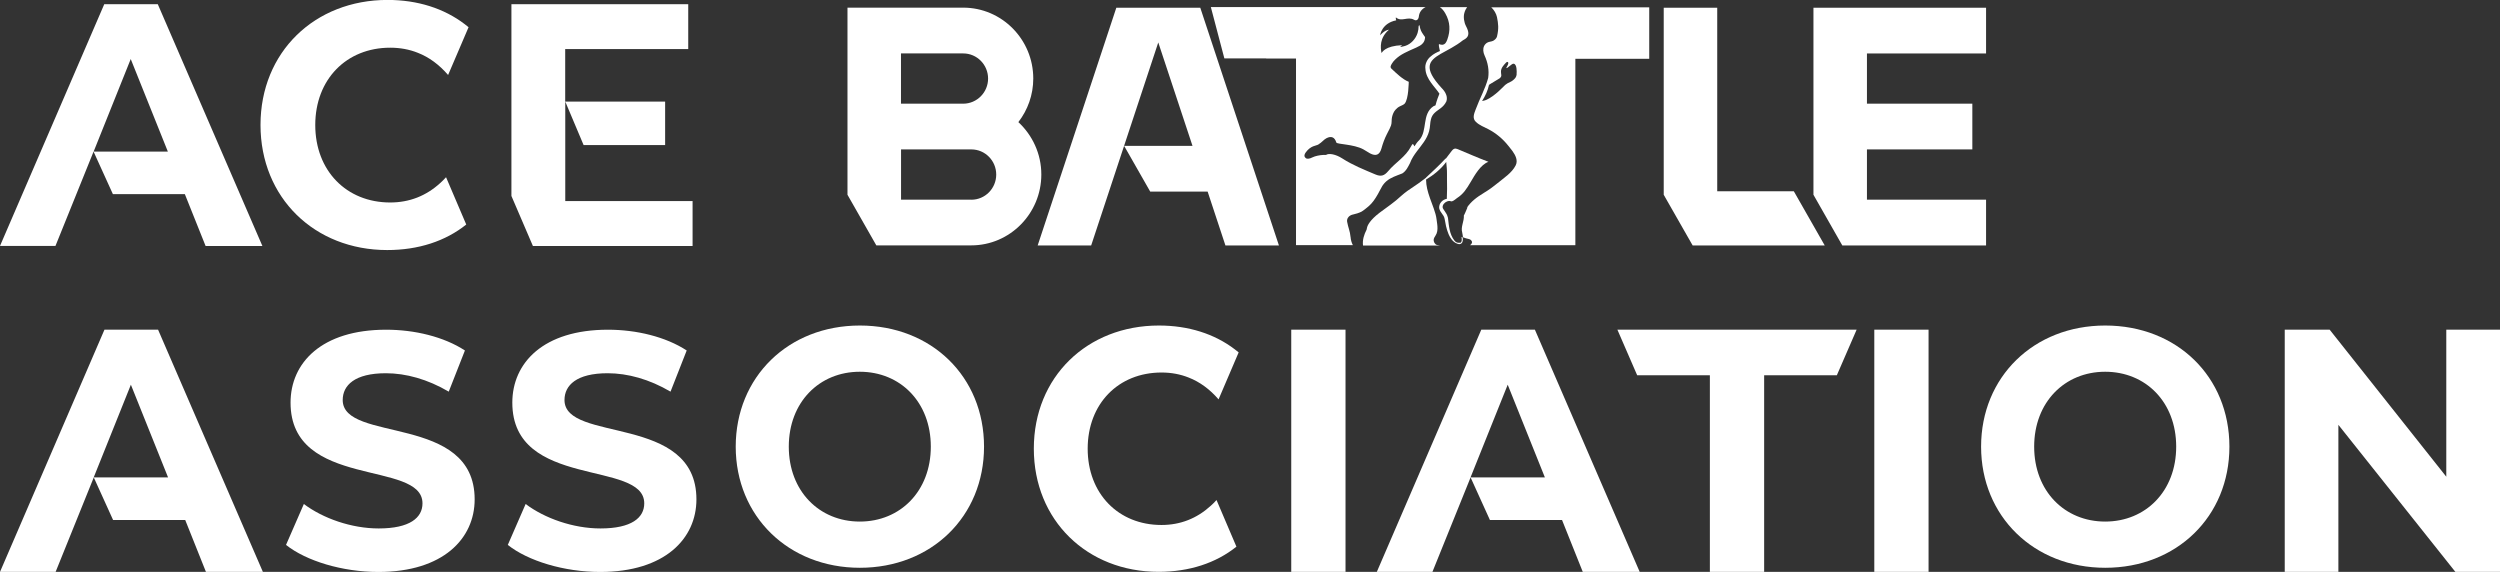 <svg width="153" height="35" viewBox="0 0 153 35" fill="none" xmlns="http://www.w3.org/2000/svg">
<rect x="0" y="0" width="153" height="35" fill="#333333" stroke="none"/>
<g clip-path="url(#clip0_79_247)">
<path d="M27.296 10.848C27.184 10.974 27.064 11.091 26.944 11.2C26.079 11.989 25.054 12.392 23.88 12.392C21.201 12.392 19.294 10.445 19.294 7.651C19.294 4.858 21.201 2.919 23.88 2.919C24.484 2.919 25.05 3.023 25.569 3.231C26.263 3.5 26.88 3.96 27.424 4.589L28.676 1.666C28.599 1.601 28.517 1.535 28.436 1.475C27.176 0.516 25.56 -0.004 23.717 -0.004C19.26 -0.004 15.943 3.188 15.943 7.647C15.943 12.106 19.256 15.303 23.696 15.303C25.603 15.303 27.261 14.761 28.534 13.741L27.296 10.84V10.848Z" fill="white"/>
<path d="M11.314 11.881H6.909L5.726 9.278L3.394 15.051H0L6.381 0.256H9.656L16.059 15.056H12.583L11.314 11.885V11.881ZM10.273 9.278L8.001 3.613L5.73 9.278H10.273Z" fill="white"/>
<path d="M42.386 12.306V15.056H32.614L31.299 11.993V0.256H42.12V3.002H34.59V6.216H40.706V8.879H35.717L34.594 6.216V12.306H42.39H42.386Z" fill="white"/>
<path d="M121.547 3.271V0.473H113.713H110.983V11.92L112.749 15.021H113.713H121.547V12.219H114.257V9.144H120.707V6.346H114.257V3.271H121.547Z" fill="white"/>
<path d="M105.094 11.707V0.473H101.82V11.92L103.59 15.021H104.464H105.094H111.673L109.783 11.707H105.094Z" fill="white"/>
<path d="M71.593 0.473H70.183H68.319L63.506 15.021H66.78L70.886 2.598L72.981 8.927H68.799V8.931L70.393 11.725H73.907L74.996 15.021H78.27L73.457 0.473H71.593Z" fill="white"/>
<path d="M62.323 7.474C62.893 6.736 63.236 5.812 63.236 4.806C63.236 2.416 61.316 0.468 58.95 0.468H54.99H51.866V11.92L53.631 15.017H54.986H59.443C61.804 15.017 63.729 13.069 63.729 10.679C63.729 9.408 63.18 8.267 62.319 7.469L62.323 7.474ZM60.471 4.806C60.471 5.656 59.79 6.341 58.954 6.346H55.14V3.27H58.95C59.79 3.27 60.471 3.96 60.471 4.81V4.806ZM59.451 12.219H55.144V9.144H58.954H59.447C60.287 9.144 60.969 9.833 60.969 10.683C60.969 11.534 60.287 12.223 59.447 12.223L59.451 12.219Z" fill="white"/>
<path d="M89.362 14.856C89.362 14.856 89.327 14.856 89.31 14.856C89.293 14.856 89.276 14.856 89.259 14.856C89.224 14.856 89.186 14.848 89.151 14.835C89.143 14.835 89.134 14.826 89.126 14.822C89.079 14.796 89.036 14.761 89.006 14.717C88.856 14.518 88.77 14.297 88.719 14.062C88.667 13.828 88.646 13.585 88.616 13.338C88.616 13.312 88.599 13.29 88.594 13.264C88.534 13.017 88.307 12.822 88.29 12.696C88.273 12.549 88.397 12.393 88.552 12.332C88.633 12.297 88.719 12.288 88.8 12.319C88.882 12.353 89.036 12.228 89.16 12.128C89.563 11.868 89.739 11.586 90.026 11.104C90.244 10.736 90.609 10.076 91.093 9.903C90.437 9.655 89.824 9.382 89.207 9.126C89.053 9.061 88.95 9.096 88.856 9.222C88.791 9.304 88.727 9.386 88.667 9.469C88.603 9.551 88.543 9.634 88.479 9.716C88.479 9.712 88.479 9.703 88.474 9.694C88.097 10.107 87.686 10.48 87.274 10.866C87.274 10.866 87.274 10.87 87.274 10.874C87.261 10.883 87.249 10.892 87.236 10.905C86.962 11.117 86.666 11.33 86.391 11.508C86.031 11.738 85.791 11.954 85.753 11.989C85.346 12.375 84.883 12.679 84.433 13.017C83.841 13.468 83.692 13.793 83.662 13.932C83.662 13.95 83.644 14.015 83.64 14.036C83.623 14.093 83.657 14.006 83.64 14.036C83.64 14.036 83.64 14.036 83.64 14.045C83.477 14.362 83.374 14.687 83.417 15.025H88.123C87.999 15.012 87.891 14.986 87.857 14.947C87.844 14.934 87.797 14.882 87.789 14.865C87.733 14.756 87.72 14.657 87.776 14.548C87.823 14.457 87.883 14.388 87.921 14.288C87.956 14.197 87.973 14.097 87.973 13.997C87.981 13.802 87.939 13.611 87.917 13.421C87.87 13.004 87.647 12.523 87.514 12.128C87.369 11.707 87.283 11.395 87.274 10.991C87.742 10.705 88.183 10.354 88.509 9.911C88.522 10.007 88.526 10.102 88.543 10.284C88.564 10.445 88.552 10.87 88.556 10.978C88.569 11.464 88.56 11.69 88.547 12.098C88.547 12.123 88.547 12.145 88.547 12.167C88.294 12.21 88.059 12.427 88.076 12.731C88.136 13.03 88.359 13.117 88.41 13.39C88.5 13.915 88.663 14.83 89.293 14.943C89.516 14.943 89.541 14.735 89.52 14.535C89.494 14.522 89.469 14.514 89.443 14.501C89.473 14.67 89.473 14.839 89.353 14.865L89.362 14.856Z" fill="white"/>
<path d="M82.654 14.509C82.624 14.145 82.508 13.932 82.444 13.572C82.406 13.342 82.59 13.165 82.813 13.126C82.941 13.104 83.194 13.021 83.31 12.961C83.434 12.896 83.653 12.713 83.76 12.622C83.996 12.423 84.167 12.158 84.321 11.889C84.411 11.733 84.523 11.503 84.6 11.377C84.638 11.317 84.686 11.26 84.733 11.204C84.754 11.182 84.776 11.161 84.797 11.139C84.814 11.121 84.831 11.104 84.853 11.087C85.123 10.857 85.457 10.757 85.821 10.614C86.066 10.458 86.177 10.198 86.293 9.981C86.391 9.712 86.55 9.478 86.717 9.256C87.004 8.875 87.326 8.519 87.459 8.038C87.536 7.769 87.514 7.495 87.574 7.3C87.617 7.118 87.703 7.001 87.806 6.901C88.028 6.689 88.341 6.584 88.521 6.198C88.564 6.06 88.551 5.929 88.513 5.817C88.453 5.63 88.32 5.478 88.221 5.379C87.09 4.147 87.437 3.726 88.17 3.297C88.569 3.067 89.074 2.832 89.528 2.468C89.576 2.442 89.623 2.416 89.661 2.39C89.923 2.221 89.918 1.969 89.721 1.601C89.597 1.366 89.55 1.037 89.618 0.794C89.657 0.651 89.717 0.533 89.786 0.438H88.123C88.247 0.525 88.359 0.651 88.453 0.82C88.757 1.349 88.77 1.882 88.577 2.416C88.521 2.568 88.453 2.728 88.26 2.741C88.23 2.741 88.11 2.724 88.063 2.694C88.046 2.78 88.076 2.932 88.123 3.123C87.921 3.205 87.724 3.305 87.557 3.457C87.347 3.618 87.189 3.93 87.236 4.22C87.266 4.849 87.84 5.335 88.093 5.734C88.033 5.882 87.93 6.138 87.853 6.446C87.81 6.467 87.771 6.485 87.72 6.506C87.008 6.996 87.377 7.985 86.863 8.571C86.747 8.679 86.648 8.814 86.563 8.957C86.473 8.784 86.46 8.762 86.357 8.957C86.014 9.616 85.418 9.92 84.951 10.48C84.716 10.757 84.519 10.822 84.171 10.675C83.486 10.384 82.77 10.102 82.144 9.694C81.741 9.434 81.33 9.373 81.18 9.469C81.146 9.491 81.077 9.478 80.983 9.482C80.786 9.491 80.49 9.543 80.314 9.634C80.147 9.72 79.993 9.742 79.916 9.677C79.864 9.629 79.757 9.543 79.916 9.321C80.22 8.905 80.541 8.927 80.674 8.849C80.927 8.692 80.996 8.558 81.171 8.463C81.471 8.302 81.686 8.393 81.784 8.723C81.831 8.836 82.838 8.818 83.434 9.139C83.443 9.144 83.781 9.343 83.846 9.386C84.197 9.569 84.428 9.495 84.544 9.087C84.626 8.788 84.733 8.493 84.874 8.215C84.93 8.103 84.99 7.99 85.046 7.877C85.076 7.812 85.106 7.747 85.131 7.677C85.187 7.517 85.153 7.335 85.191 7.17C85.23 7.001 85.294 6.836 85.41 6.71C85.487 6.623 85.573 6.554 85.684 6.502C85.766 6.463 85.92 6.402 85.971 6.337C86.211 6.038 86.211 5.036 86.216 5.006C85.838 4.862 85.457 4.481 85.166 4.212C85.054 4.112 85.118 4.008 85.178 3.904C85.277 3.726 85.47 3.552 85.654 3.422C85.813 3.31 86.104 3.162 86.293 3.08C86.507 2.989 86.678 2.91 86.678 2.91C86.829 2.837 86.987 2.767 87.094 2.629C87.18 2.524 87.21 2.399 87.214 2.269C87.214 2.269 87.017 2.004 86.966 1.882C86.88 1.67 86.88 1.54 86.88 1.54L86.82 1.583C86.82 1.731 86.799 1.878 86.756 2.017C86.644 2.377 86.353 2.698 85.993 2.811C85.941 2.828 85.89 2.841 85.838 2.85C85.813 2.854 85.723 2.871 85.689 2.88C85.701 2.867 85.796 2.763 85.813 2.763C84.75 2.811 84.596 3.201 84.549 3.244C84.48 2.902 84.424 2.316 85.007 1.817C84.733 1.839 84.459 2.164 84.459 2.164C84.459 2.164 84.553 1.418 85.448 1.245C85.423 1.18 85.414 1.128 85.427 1.063C85.774 1.366 86.147 0.985 86.541 1.21C86.691 1.297 86.811 1.197 86.833 1.011C86.859 0.75 87.008 0.555 87.244 0.434H74.104L74.931 3.574H77.49V3.583H79.316V15.004H82.796C82.719 14.856 82.667 14.687 82.654 14.496V14.509Z" fill="white"/>
<path d="M91.264 0.447C91.444 0.616 91.569 0.833 91.616 1.05C91.693 1.44 91.736 1.735 91.616 2.234C91.59 2.342 91.474 2.451 91.38 2.498C91.264 2.555 91.14 2.542 91.024 2.607C90.939 2.655 90.87 2.728 90.827 2.815C90.742 2.993 90.772 3.21 90.853 3.388C91.059 3.834 91.144 4.294 91.076 4.771C90.896 5.444 90.553 6.038 90.313 6.693C90.214 6.957 90.09 7.239 90.326 7.461C90.54 7.665 90.823 7.773 91.08 7.903C91.556 8.15 91.972 8.497 92.306 8.918C92.383 9.014 92.473 9.122 92.559 9.239C92.751 9.508 92.91 9.82 92.76 10.12C92.524 10.588 92.031 10.892 91.641 11.217C91.389 11.425 91.127 11.616 90.844 11.785C90.352 12.085 90.03 12.332 89.764 12.722C89.781 12.705 89.799 12.688 89.816 12.679C89.764 12.809 89.576 13.247 89.589 13.173C89.61 13.581 89.383 13.867 89.49 14.245C89.503 14.314 89.524 14.414 89.533 14.518C89.61 14.548 89.683 14.579 89.76 14.596C89.846 14.618 89.966 14.631 90.03 14.7C90.064 14.735 90.094 14.791 90.086 14.843C90.069 14.921 90.017 14.969 89.966 15.008H96.412V3.6H100.933V0.447H91.273H91.264ZM92.82 4.533C92.811 4.628 92.786 4.711 92.726 4.784C92.644 4.88 92.546 4.962 92.43 5.014C92.293 5.075 92.229 5.11 92.113 5.201C92.087 5.218 91.479 5.899 90.943 6.12C90.879 6.146 90.78 6.172 90.703 6.181C90.9 5.877 91.054 5.543 91.127 5.192C91.162 5.175 91.2 5.149 91.226 5.127C91.363 5.04 91.547 4.929 91.779 4.793C91.856 4.728 91.894 4.663 91.877 4.576C91.864 4.502 91.864 4.45 91.86 4.372C91.86 4.164 92.023 3.986 92.16 3.843C92.177 3.826 92.194 3.808 92.216 3.795C92.237 3.787 92.267 3.787 92.284 3.8C92.366 3.873 92.224 4.064 92.194 4.134C92.194 4.142 92.186 4.151 92.194 4.16C92.203 4.177 92.229 4.164 92.242 4.155C92.327 4.082 92.417 4.012 92.511 3.947C92.55 3.921 92.593 3.891 92.64 3.9C92.837 3.93 92.829 4.381 92.816 4.528L92.82 4.533Z" fill="white"/>
<path d="M153 20.174V35H150.27L143.109 26V35H139.826V20.174H142.573L149.713 29.175V20.174H152.996H153Z" fill="white"/>
<path d="M121.243 27.335C121.243 23.076 124.457 19.922 128.841 19.922C133.226 19.922 136.44 23.054 136.44 27.335C136.44 31.617 133.209 34.748 128.841 34.748C124.474 34.748 121.243 31.595 121.243 27.335ZM133.183 27.335C133.183 24.611 131.319 22.751 128.837 22.751C126.356 22.751 124.491 24.616 124.491 27.335C124.491 30.055 126.356 31.92 128.837 31.92C131.319 31.92 133.183 30.055 133.183 27.335Z" fill="white"/>
<path d="M74.447 30.606C74.336 30.732 74.22 30.845 74.1 30.953C73.247 31.729 72.24 32.129 71.083 32.129C68.443 32.129 66.566 30.211 66.566 27.461C66.566 24.711 68.443 22.798 71.083 22.798C71.679 22.798 72.236 22.902 72.746 23.106C73.427 23.371 74.04 23.822 74.576 24.442L75.806 21.566C75.729 21.501 75.647 21.441 75.57 21.38C74.331 20.434 72.737 19.922 70.924 19.922C66.536 19.922 63.27 23.067 63.27 27.457C63.27 31.846 66.536 34.996 70.903 34.996C72.78 34.996 74.413 34.462 75.669 33.456L74.451 30.602L74.447 30.606Z" fill="white"/>
<path d="M11.331 31.825H6.921L5.739 29.218L3.403 35H0L6.394 20.174H9.673L16.089 35H12.604L11.336 31.825H11.331ZM10.286 29.218L8.01 23.544L5.734 29.218H10.281H10.286Z" fill="white"/>
<path d="M95.593 31.825H91.183L90 29.218L87.664 35H84.261L90.656 20.174H93.934L100.35 35H96.866L95.597 31.825H95.593ZM94.547 29.218L92.272 23.544L89.996 29.218H94.543H94.547Z" fill="white"/>
<path d="M113.627 20.174L112.414 22.968H107.966V35H104.644V22.968H100.196L98.983 20.174H113.627Z" fill="white"/>
<path d="M79.024 20.174H82.346V35H79.024V20.174Z" fill="white"/>
<path d="M114.707 20.174H118.028V35H114.707V20.174Z" fill="white"/>
<path d="M45.026 27.335C45.026 23.076 48.24 19.922 52.624 19.922C57.008 19.922 60.223 23.054 60.223 27.335C60.223 31.617 56.991 34.748 52.624 34.748C48.257 34.748 45.026 31.595 45.026 27.335ZM56.966 27.335C56.966 24.611 55.101 22.751 52.62 22.751C50.139 22.751 48.274 24.616 48.274 27.335C48.274 30.055 50.139 31.92 52.62 31.92C55.101 31.92 56.966 30.055 56.966 27.335Z" fill="white"/>
<path d="M17.507 33.343L18.596 30.845C19.766 31.725 21.51 32.341 23.177 32.341C25.08 32.341 25.856 31.686 25.856 30.805C25.856 28.125 17.782 29.964 17.782 24.642C17.782 22.204 19.684 20.178 23.631 20.178C25.376 20.178 27.163 20.608 28.453 21.449L27.463 23.969C26.173 23.21 24.844 22.842 23.614 22.842C21.712 22.842 20.974 23.579 20.974 24.481C20.974 27.123 29.049 25.301 29.049 30.562C29.049 32.957 27.124 35.004 23.156 35.004C20.953 35.004 18.733 34.328 17.503 33.347L17.507 33.343Z" fill="white"/>
<path d="M31.08 33.343L32.169 30.845C33.339 31.725 35.083 32.341 36.75 32.341C38.653 32.341 39.428 31.686 39.428 30.805C39.428 28.125 31.354 29.964 31.354 24.642C31.354 22.204 33.257 20.178 37.204 20.178C38.949 20.178 40.736 20.608 42.026 21.449L41.036 23.969C39.746 23.21 38.417 22.842 37.187 22.842C35.284 22.842 34.547 23.579 34.547 24.481C34.547 27.123 42.621 25.301 42.621 30.562C42.621 32.957 40.697 35.004 36.728 35.004C34.526 35.004 32.306 34.328 31.076 33.347L31.08 33.343Z" fill="white"/>
</g>
<defs>
<clipPath id="clip0_79_247">
<rect width="153" height="35" fill="white"/>
</clipPath>
</defs>
</svg>
